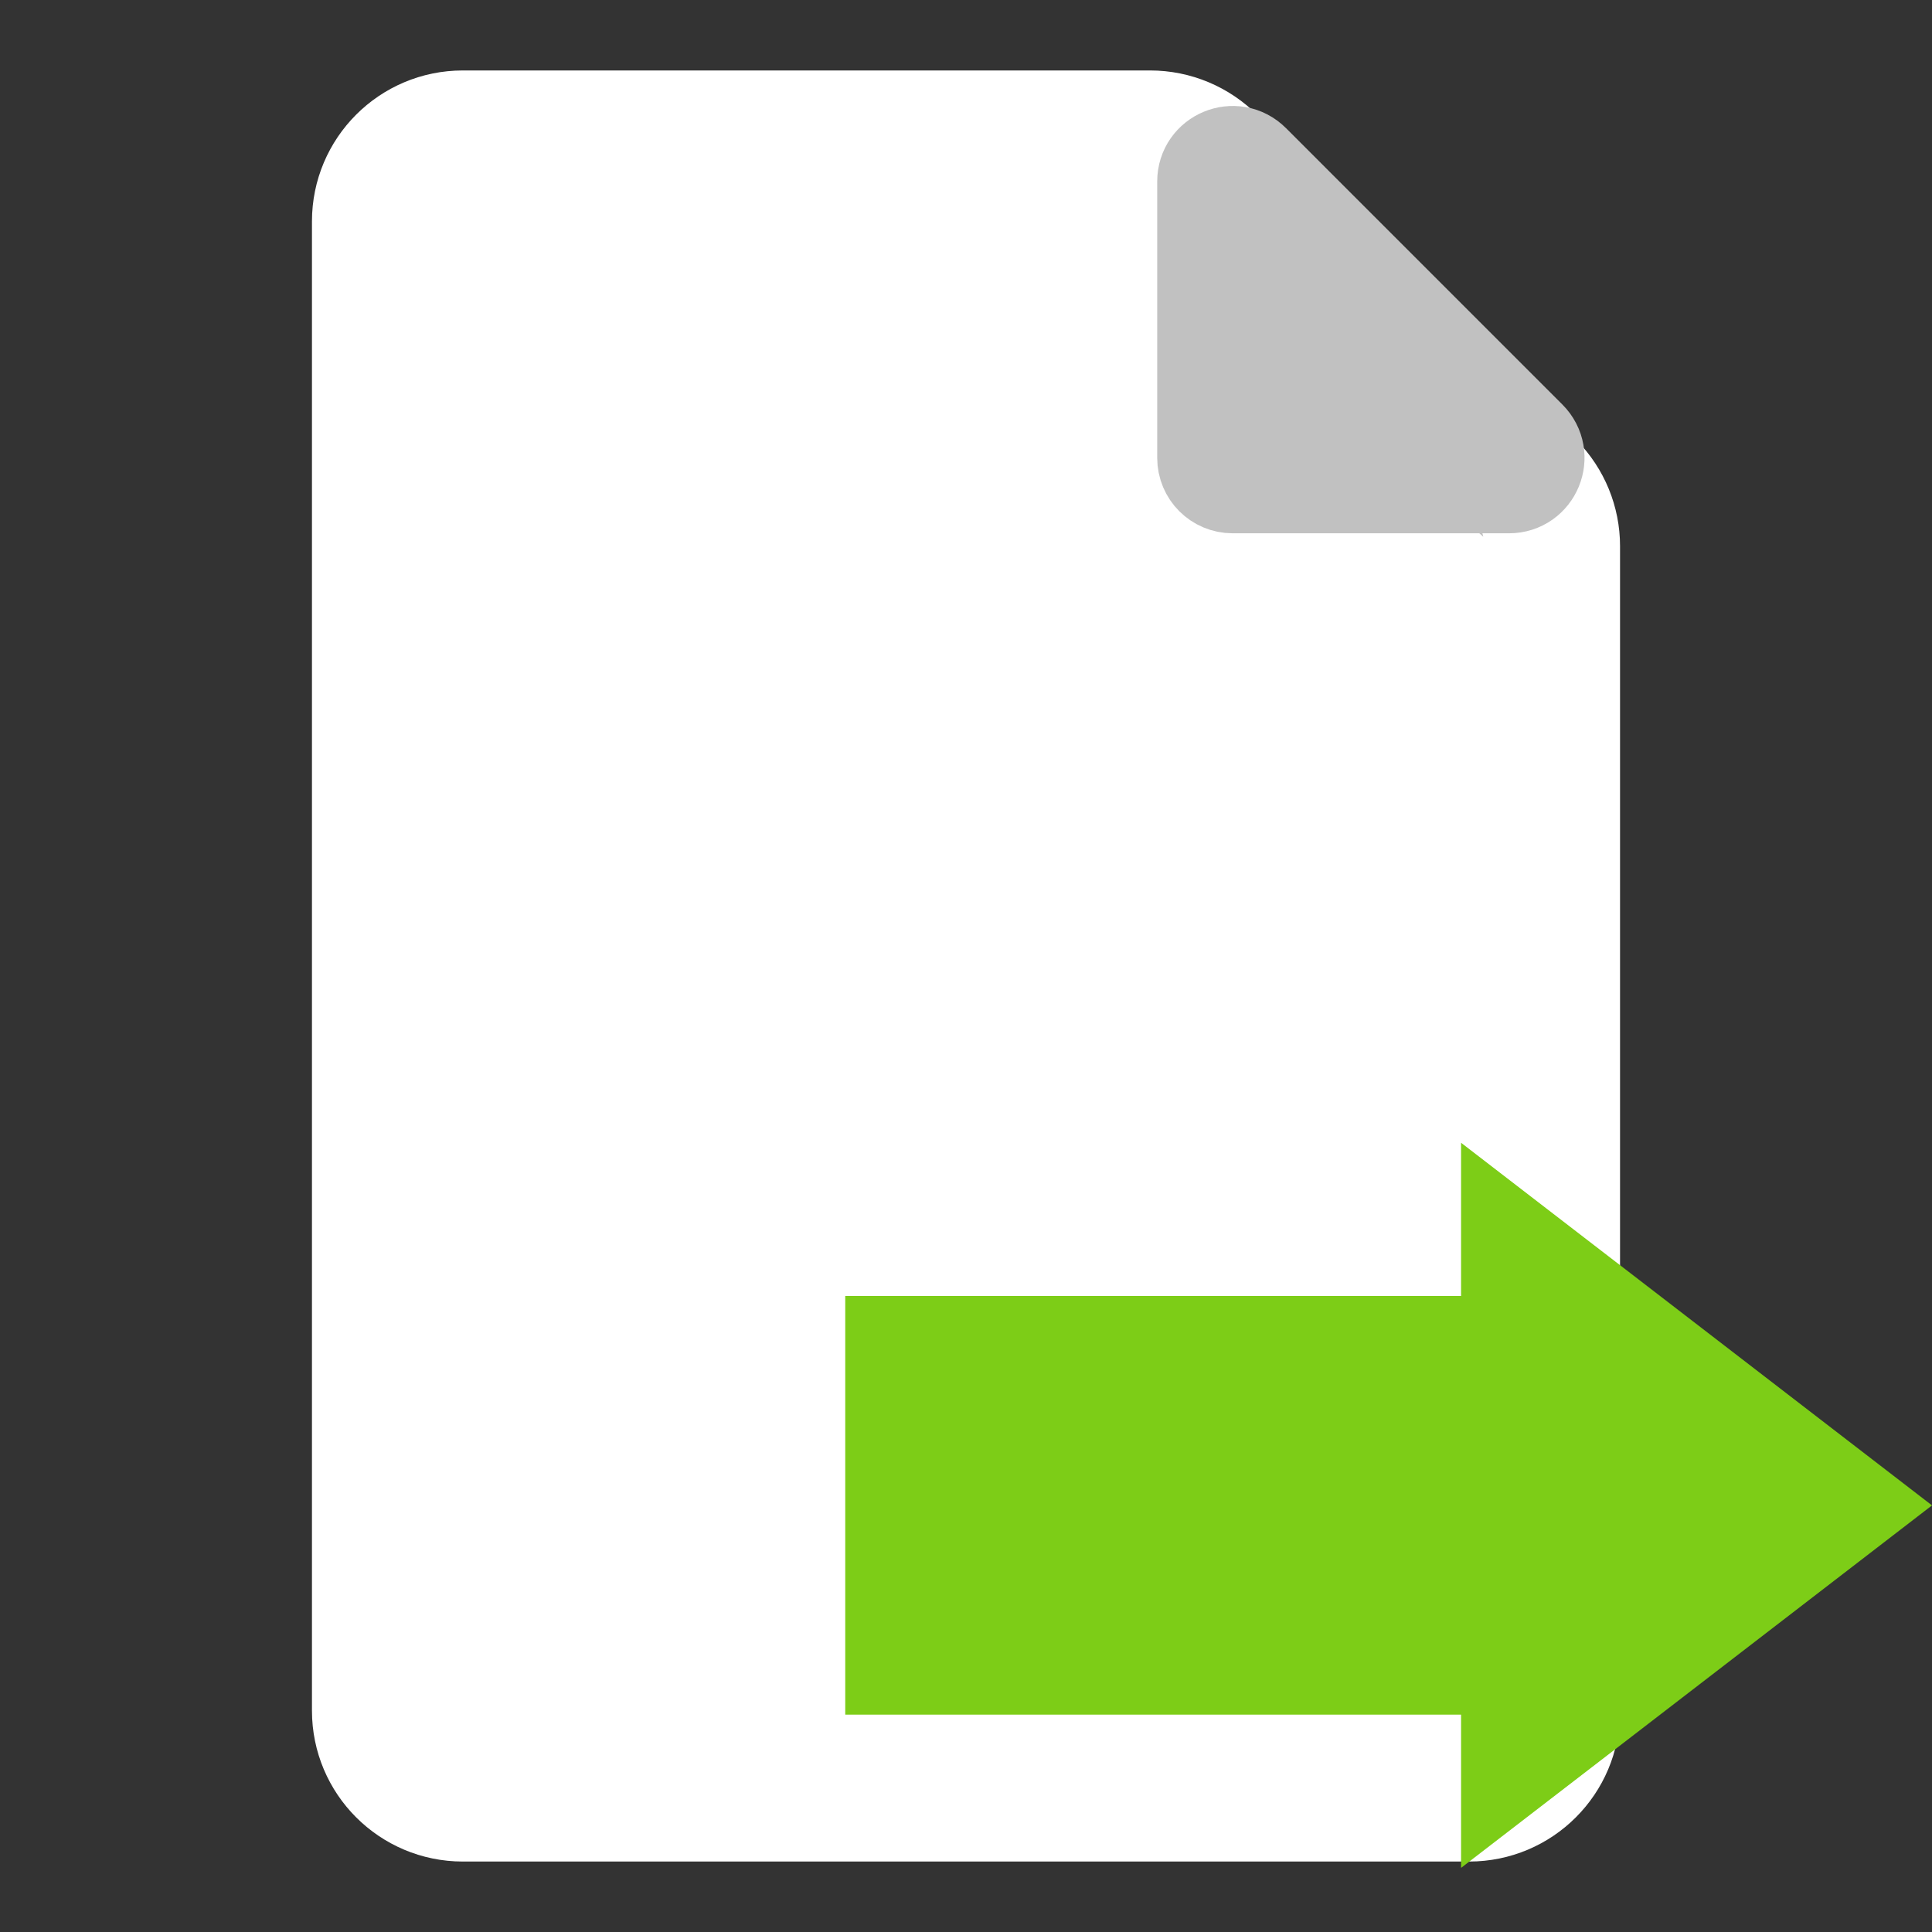 <svg width="16" height="16" viewBox="0 0 16 16" fill="none" xmlns="http://www.w3.org/2000/svg">
<rect x="0" y="0" width="16" height="16" fill="#333333" stroke="none"/>
<g clip-path="url(#clip0_260_261)">
<path d="M3.466 14.626C3.44 14.416 3.488 14.213 3.488 14.005C3.488 13.927 3.492 13.916 3.531 13.854C3.592 13.757 3.587 13.636 3.618 13.53C3.636 13.47 3.628 13.406 3.629 13.344C3.63 13.272 3.647 13.196 3.659 13.125C3.676 13.026 3.679 12.87 3.653 12.774C3.646 12.748 3.621 12.662 3.602 12.646C3.57 12.618 3.573 12.786 3.572 12.796C3.565 12.924 3.54 13.05 3.534 13.178C3.529 13.264 3.531 13.35 3.531 13.436C3.531 13.443 3.539 13.506 3.532 13.511C3.503 13.532 3.471 13.404 3.468 13.394C3.447 13.292 3.455 13.185 3.455 13.082V12.686C3.455 12.624 3.443 12.534 3.484 12.482C3.51 12.449 3.544 12.423 3.57 12.39C3.594 12.36 3.609 12.323 3.637 12.296C3.708 12.228 3.911 12.286 3.996 12.296C4.094 12.306 4.183 12.326 4.284 12.326C4.366 12.326 4.476 12.293 4.424 12.404C4.399 12.458 4.375 12.513 4.35 12.567M4.35 12.567C4.328 12.614 4.307 12.659 4.283 12.705C4.269 12.732 4.257 12.759 4.247 12.787M4.35 12.567C4.379 12.566 4.41 12.569 4.428 12.569C4.494 12.569 4.56 12.567 4.625 12.576C4.701 12.586 4.776 12.598 4.852 12.613C4.95 12.632 5.05 12.623 5.149 12.625C5.421 12.631 5.692 12.636 5.964 12.636H6.76C7.131 12.636 7.501 12.649 7.872 12.657C9.04 12.68 10.21 12.658 11.377 12.658C11.575 12.658 11.762 12.667 11.954 12.72C11.994 12.731 12.208 12.832 12.245 12.778C12.271 12.739 12.244 12.657 12.236 12.619C12.222 12.55 12.227 12.465 12.193 12.402C12.134 12.295 12.032 12.247 11.92 12.232C11.689 12.199 11.455 12.16 11.222 12.16H7.892C7.29 12.16 6.691 12.227 6.089 12.227C5.589 12.227 5.105 12.039 4.606 12.039C4.45 12.039 4.285 12.022 4.132 12.053C3.941 12.092 3.749 12.116 3.558 12.154C3.511 12.164 3.231 12.269 3.255 12.17C3.274 12.091 3.336 11.916 3.418 11.878C3.462 11.857 3.539 11.873 3.587 11.873H3.77C4.216 11.873 4.661 11.884 5.106 11.884C6.306 11.884 7.506 11.873 8.707 11.873H11.179C11.393 11.873 11.606 11.874 11.819 11.873C11.96 11.872 12.099 11.854 12.239 11.851C12.297 11.849 12.532 11.796 12.508 11.905C12.489 11.99 12.48 12.071 12.48 12.158C12.48 12.3 12.448 12.44 12.448 12.583C12.446 12.956 12.428 13.328 12.532 13.689C12.594 13.902 12.657 14.114 12.706 14.33C12.71 14.35 12.74 14.46 12.699 14.458C12.651 14.455 12.603 14.447 12.556 14.441C12.36 14.417 12.172 14.371 11.973 14.405C11.854 14.426 11.729 14.416 11.609 14.416C11.38 14.416 11.154 14.449 10.925 14.449C10.604 14.449 10.279 14.433 9.959 14.472C9.742 14.498 9.521 14.502 9.303 14.513C9.162 14.521 9.014 14.523 8.873 14.505C8.661 14.476 8.447 14.483 8.234 14.483C8.073 14.483 7.915 14.48 7.755 14.5C7.664 14.511 7.575 14.517 7.486 14.535C7.405 14.552 7.326 14.582 7.244 14.591C6.955 14.62 6.666 14.62 6.375 14.615C6.257 14.613 6.141 14.573 6.021 14.571C5.869 14.568 5.717 14.551 5.565 14.549C5.357 14.547 5.152 14.505 4.944 14.505C4.719 14.505 4.496 14.483 4.271 14.483C4.189 14.483 4.114 14.495 4.033 14.502C4.01 14.504 3.824 14.521 3.868 14.472C3.93 14.402 3.879 14.343 3.879 14.255C3.879 14.151 3.889 14.049 3.903 13.946C3.942 13.655 3.972 13.365 3.995 13.073C4.005 12.932 4.012 12.782 4.039 12.642C4.049 12.592 4.072 12.737 4.08 12.79L4.08 12.792C4.095 12.884 4.078 13.025 4.135 13.105C4.153 13.13 4.174 13.035 4.177 13.027C4.204 12.945 4.219 12.865 4.247 12.787M4.35 12.567C4.319 12.568 4.289 12.574 4.277 12.595C4.248 12.641 4.246 12.719 4.247 12.787M4.247 12.787C4.248 12.818 4.249 12.847 4.249 12.87C4.248 12.916 4.229 13.023 4.277 13.054C4.334 13.092 4.455 13.067 4.518 13.067H4.84C5.028 13.067 5.215 13.056 5.402 13.056H8.858C9.219 13.056 9.579 13.045 9.939 13.045C10.242 13.045 10.544 13.067 10.847 13.067C11.171 13.067 11.531 13.023 11.845 13.116C11.875 13.125 11.917 13.118 11.942 13.14C11.973 13.168 12.003 13.21 12.028 13.243C12.089 13.325 12.127 13.457 12.142 13.558C12.156 13.646 12.159 13.737 12.171 13.826C12.179 13.879 12.185 13.935 12.209 13.984C12.216 13.999 12.246 14.024 12.223 14.035C12.014 14.135 11.778 14.127 11.553 14.134C11.231 14.144 10.914 14.189 10.592 14.212C10.461 14.221 10.332 14.2 10.201 14.196C9.936 14.189 9.671 14.195 9.405 14.195C8.97 14.195 8.535 14.207 8.1 14.167C7.636 14.124 7.173 14.129 6.707 14.129C6.272 14.129 5.843 14.157 5.412 14.21C5.204 14.235 4.985 14.217 4.776 14.217C4.577 14.217 4.395 14.199 4.199 14.157C4.11 14.138 4.045 14.002 4.042 13.917L4.042 13.916C4.04 13.845 4.037 13.754 4.092 13.701C4.157 13.641 4.287 13.664 4.366 13.664C4.589 13.664 4.796 13.714 5.015 13.749C5.287 13.792 5.568 13.775 5.842 13.775C6.161 13.775 6.478 13.778 6.796 13.748C7.004 13.728 7.21 13.709 7.419 13.709C7.57 13.709 7.721 13.706 7.872 13.722C8.121 13.749 8.367 13.799 8.615 13.828C9.043 13.879 9.488 13.863 9.918 13.863H10.594C10.726 13.863 10.857 13.861 10.989 13.87C11.126 13.878 11.257 13.915 11.392 13.933C11.489 13.947 11.588 13.952 11.686 13.952C11.725 13.952 11.781 13.961 11.815 13.937C11.867 13.901 11.862 13.784 11.857 13.731C11.846 13.623 11.8 13.498 11.713 13.43C11.631 13.366 11.498 13.388 11.403 13.388C11.178 13.388 10.953 13.381 10.729 13.406C10.485 13.432 10.244 13.487 9.999 13.501C9.371 13.535 8.731 13.488 8.105 13.433C7.715 13.398 7.335 13.322 6.948 13.267C6.737 13.236 6.524 13.244 6.312 13.244H5.453C5.286 13.244 5.122 13.241 4.958 13.277C4.877 13.295 4.797 13.309 4.715 13.322M3.412 11.63C3.298 11.477 3.235 11.252 3.292 11.061C3.349 10.874 3.347 10.687 3.371 10.494C3.396 10.286 3.423 10.066 3.423 9.855C3.423 9.758 3.441 9.637 3.416 9.543C3.399 9.481 3.38 9.426 3.374 9.36C3.367 9.294 3.369 9.223 3.351 9.159C3.331 9.085 3.336 9.011 3.336 8.934C3.336 8.799 3.408 8.701 3.526 8.634C3.585 8.6 3.629 8.588 3.695 8.589C3.707 8.589 3.718 8.589 3.73 8.589M3.73 8.589C3.735 8.59 3.741 8.59 3.746 8.59M3.73 8.589C3.732 8.584 3.735 8.579 3.738 8.574C3.742 8.566 3.744 8.576 3.746 8.59M3.73 8.589C3.716 8.622 3.711 8.659 3.703 8.694C3.683 8.772 3.645 8.936 3.631 9.013C3.593 9.222 3.597 9.431 3.596 9.643C3.596 9.896 3.598 10.149 3.594 10.402C3.591 10.579 3.595 10.761 3.569 10.937C3.564 10.964 3.564 10.854 3.564 10.846V10.568M3.746 8.59C3.92 8.597 4.087 8.63 4.26 8.659C4.569 8.71 4.877 8.766 5.188 8.799C5.514 8.833 5.844 8.821 6.172 8.821C6.239 8.821 6.307 8.821 6.375 8.82M3.746 8.59C3.747 8.601 3.748 8.614 3.748 8.622C3.761 9.093 3.748 9.567 3.748 10.038C3.748 10.469 3.749 10.9 3.794 11.329C3.807 11.456 3.817 11.624 3.863 11.749C3.877 11.788 3.939 11.615 3.944 11.594C3.961 11.52 3.991 11.449 4.008 11.376C4.024 11.312 4.022 11.245 4.033 11.18C4.049 11.092 4.077 11.008 4.095 10.921C4.127 10.764 4.128 10.612 4.129 10.452C4.133 9.999 4.142 9.546 4.161 9.093C4.162 9.063 4.144 8.987 4.17 9.002C4.18 9.008 4.182 9.023 4.184 9.035C4.195 9.089 4.204 9.144 4.211 9.199C4.276 9.676 4.313 10.158 4.353 10.638C4.376 10.92 4.392 11.202 4.418 11.483C4.437 11.689 4.437 11.392 4.437 11.377C4.445 11.066 4.448 10.756 4.454 10.446C4.459 10.225 4.446 10.002 4.471 9.782C4.489 9.626 4.489 10.095 4.495 10.252L4.495 10.253C4.505 10.479 4.532 11.118 4.544 11.351C4.55 11.467 4.559 12.037 4.599 11.447C4.649 10.712 4.647 9.974 4.694 9.239C4.697 9.203 4.704 9.095 4.713 9.131C4.735 9.223 4.732 9.321 4.737 9.416C4.741 9.489 4.744 9.562 4.747 9.635M6.375 8.82C6.392 8.82 6.41 8.82 6.428 8.82M6.375 8.82C6.383 8.801 6.393 8.792 6.409 8.804C6.415 8.809 6.422 8.814 6.428 8.82M6.375 8.82C6.361 8.856 6.357 8.925 6.355 8.961C6.341 9.156 6.352 9.351 6.356 9.546C6.356 9.563 6.356 9.58 6.356 9.597M6.428 8.82C6.538 8.82 6.649 8.82 6.76 8.821C6.886 8.822 7.01 8.843 7.137 8.843C8.394 8.843 9.652 8.859 10.909 8.842C11.11 8.84 11.31 8.81 11.511 8.81C11.584 8.81 11.658 8.812 11.732 8.812M6.428 8.82C6.495 8.888 6.507 9.005 6.537 9.099C6.709 9.631 6.836 10.176 6.954 10.723M11.732 8.812C11.737 8.812 11.742 8.812 11.747 8.812M11.732 8.812C11.736 8.761 11.739 8.71 11.742 8.659C11.746 8.553 11.747 8.655 11.747 8.812M11.732 8.812C11.701 9.172 11.63 9.529 11.614 9.89M11.747 8.812C11.812 8.813 11.876 8.812 11.94 8.809C12.127 8.798 12.31 8.727 12.496 8.721C12.537 8.72 12.654 8.688 12.685 8.73C12.722 8.78 12.671 8.944 12.664 8.998C12.657 9.047 12.652 9.096 12.643 9.145C12.618 9.288 12.619 9.435 12.595 9.579C12.562 9.774 12.535 9.98 12.52 10.178C12.505 10.375 12.513 10.575 12.513 10.773C12.513 10.963 12.511 11.152 12.524 11.342C12.534 11.495 12.532 11.657 12.567 11.807C12.569 11.813 12.593 11.87 12.577 11.871C12.547 11.874 12.495 11.87 12.469 11.853C12.42 11.821 12.392 11.627 12.382 11.587C12.331 11.391 12.297 11.193 12.267 10.993C12.228 10.724 12.198 10.455 12.166 10.186M11.747 8.812C11.747 8.975 11.747 9.196 11.751 9.305L11.752 9.313C11.755 9.403 11.759 9.493 11.763 9.584M12.166 10.186C12.145 10.003 12.122 9.82 12.095 9.638C12.074 9.494 12.047 9.343 11.972 9.215C11.963 9.199 11.953 9.196 11.937 9.188C11.907 9.174 12.003 9.185 12.036 9.186C12.207 9.189 12.261 9.398 12.25 9.538C12.232 9.754 12.2 9.97 12.166 10.186ZM12.166 10.186C12.146 10.31 12.126 10.434 12.106 10.557C12.082 10.709 12.048 10.86 12.017 11.01C12.001 11.089 12 11.112 11.97 11.015C11.895 10.779 11.848 10.531 11.817 10.28M11.817 10.28C11.789 10.049 11.774 9.814 11.763 9.584M11.817 10.28C11.819 10.52 11.818 10.759 11.818 10.999C11.818 11.33 11.819 11.661 11.817 11.993C11.816 12.091 11.818 12.383 11.797 12.287C11.769 12.161 11.787 12.018 11.78 11.891C11.766 11.618 11.729 11.346 11.692 11.075C11.67 10.915 11.635 10.758 11.597 10.602M11.817 10.28C11.817 10.205 11.816 10.129 11.815 10.053C11.815 10 11.811 9.743 11.802 9.667C11.799 9.642 11.781 9.591 11.763 9.584M11.763 9.584C11.759 9.582 11.754 9.583 11.75 9.588C11.711 9.634 11.648 9.798 11.614 9.89M11.614 9.89L11.614 9.894C11.604 10.131 11.608 10.366 11.597 10.602M11.614 9.89C11.602 9.923 11.594 9.947 11.592 9.954C11.564 10.036 11.534 10.129 11.505 10.225M11.597 10.602C11.592 10.719 11.583 10.836 11.568 10.954C11.556 11.043 11.542 11.131 11.522 11.218C11.517 11.24 11.483 11.443 11.481 11.293C11.477 10.974 11.483 10.656 11.471 10.339M11.597 10.602C11.567 10.476 11.534 10.351 11.505 10.225M11.471 10.339C11.468 10.24 11.462 10.141 11.454 10.042C11.453 10.017 11.45 9.992 11.448 9.967M11.471 10.339C11.482 10.301 11.493 10.263 11.505 10.225M11.471 10.339C11.433 10.469 11.398 10.6 11.37 10.713C11.297 11.01 11.262 11.307 11.231 11.61C11.223 11.693 11.209 11.866 11.201 11.983M11.448 9.967C11.435 9.797 11.42 9.627 11.4 9.458C11.388 9.356 11.346 9.055 11.339 9.157C11.334 9.234 11.358 9.421 11.363 9.461C11.389 9.657 11.413 9.797 11.448 9.967ZM11.448 9.967C11.459 10.019 11.471 10.074 11.484 10.134C11.491 10.164 11.498 10.195 11.505 10.225M11.201 11.983C11.194 12.082 11.192 12.141 11.199 12.071C11.202 12.044 11.202 12.013 11.201 11.983ZM11.201 11.983C11.2 11.956 11.199 11.931 11.198 11.911C11.187 11.643 11.171 11.385 11.154 11.116L11.153 11.109C11.121 10.602 11.086 10.099 11.013 9.597C10.987 9.413 10.973 9.197 10.921 9.016C10.908 8.969 10.909 9.114 10.908 9.164C10.903 9.435 10.903 9.706 10.901 9.977C10.893 10.729 10.898 11.481 10.884 12.233C10.883 12.249 10.886 12.267 10.881 12.283C10.862 12.335 10.851 12.176 10.838 12.122C10.701 11.515 10.579 10.905 10.482 10.291M10.482 10.291C10.465 10.188 10.45 10.086 10.435 9.983C10.433 9.97 10.431 9.956 10.429 9.943M10.482 10.291C10.482 10.363 10.482 10.433 10.482 10.499L10.482 10.511C10.482 10.973 10.494 11.436 10.479 11.898C10.463 12.437 10.422 11.296 10.394 10.439M10.482 10.291C10.481 10.058 10.48 9.802 10.477 9.589C10.475 9.465 10.478 9.341 10.465 9.218C10.446 9.047 10.45 9.562 10.441 9.734C10.437 9.803 10.433 9.873 10.429 9.943M10.429 9.943C10.409 9.808 10.385 9.666 10.366 9.523M10.429 9.943C10.419 10.108 10.407 10.273 10.394 10.439M10.366 9.523C10.339 9.321 10.32 9.115 10.331 8.922C10.344 8.695 10.356 9.155 10.366 9.523ZM10.366 9.523C10.369 9.641 10.372 9.75 10.374 9.823C10.38 9.976 10.386 10.196 10.394 10.439M10.394 10.439C10.363 10.86 10.325 11.282 10.295 11.703C10.284 11.85 10.286 11.902 10.286 11.732C10.286 11.393 10.287 11.192 10.285 10.827C10.284 10.397 10.282 10.05 10.275 9.624C10.273 9.503 10.271 9.383 10.267 9.262C10.266 9.226 10.292 9.171 10.261 9.153C10.231 9.137 10.257 9.222 10.256 9.256C10.243 9.788 10.257 9.474 10.235 10.126C10.222 10.495 10.205 10.858 10.188 11.227L10.186 11.259C10.181 11.364 10.177 11.47 10.171 11.576C10.169 11.612 10.181 11.718 10.165 11.685C10.144 11.643 10.159 11.592 10.157 11.546C10.151 11.426 10.145 11.305 10.139 11.185C10.119 10.798 10.098 10.399 10.072 10.013C10.061 9.86 10.049 9.707 10.035 9.555C10.028 9.472 10.028 9.386 10.008 9.305C9.978 9.186 9.962 9.547 9.951 9.67C9.873 10.533 9.821 11.403 9.693 12.26C9.649 12.555 9.65 12.244 9.648 12.152C9.646 12.041 9.646 10.866 9.646 10.808M9.646 10.808L9.646 10.806M9.646 10.808L9.646 11.622C9.646 11.798 9.643 11.27 9.636 11.094C9.618 10.617 9.6 10.309 9.558 9.831C9.543 9.665 9.528 9.499 9.506 9.333C9.499 9.283 9.502 9.145 9.471 9.185C9.427 9.241 9.457 9.327 9.455 9.398C9.45 9.579 9.452 9.759 9.451 9.94C9.45 10.182 9.45 10.538 9.45 10.846M9.646 10.806C9.645 10.304 9.646 8.798 9.646 9.3V10.806ZM9.45 10.846C9.451 10.963 9.451 11.073 9.452 11.167C9.453 11.285 9.46 11.637 9.466 11.52C9.478 11.307 9.48 10.748 9.48 10.575L9.48 10.553C9.482 10.209 9.48 9.174 9.469 9.519C9.455 9.961 9.451 10.403 9.45 10.846ZM9.45 10.846C9.45 11.167 9.451 11.488 9.45 11.809M9.45 11.809C9.45 11.832 9.45 11.856 9.45 11.879C9.45 12.218 9.451 11.896 9.45 11.809ZM9.45 11.809C9.45 11.805 9.45 11.802 9.45 11.799C9.444 11.353 9.436 10.971 9.404 10.521C9.39 10.317 9.372 10.112 9.346 9.909C9.333 9.799 9.333 9.682 9.287 9.581C9.271 9.545 9.253 9.654 9.25 9.694C9.236 9.848 9.238 10.004 9.235 10.159C9.232 10.379 9.233 10.599 9.231 10.819C9.229 11.015 9.231 11.211 9.223 11.407C9.22 11.497 9.239 11.595 9.198 11.675C9.178 11.713 9.156 11.598 9.146 11.556C9.109 11.395 9.087 11.23 9.058 11.067C9.045 10.996 9.031 10.913 9.016 10.823M9.016 10.823C8.977 10.596 8.93 10.326 8.882 10.101M9.016 10.823C8.996 10.789 8.995 10.74 8.983 10.701C8.947 10.578 8.915 10.454 8.886 10.33C8.885 10.327 8.885 10.324 8.884 10.321M9.016 10.823C9.022 10.834 9.029 10.843 9.039 10.85C9.067 10.87 9.047 10.78 9.045 10.745C9.037 10.632 9.022 10.52 9.01 10.408C9.002 10.339 8.951 9.856 8.92 9.738C8.893 9.634 8.883 9.949 8.882 10.056C8.882 10.071 8.882 10.086 8.882 10.101M8.882 10.101C8.865 10.02 8.848 9.945 8.831 9.879C8.803 9.771 8.775 9.666 8.749 9.635M8.882 10.101C8.882 10.173 8.883 10.247 8.884 10.321M8.749 9.635C8.748 9.633 8.746 9.631 8.744 9.629M8.749 9.635C8.747 9.619 8.744 9.603 8.741 9.585M8.749 9.635C8.793 9.906 8.807 9.991 8.884 10.321M8.744 9.629C8.722 9.61 8.701 9.653 8.684 9.81C8.681 9.84 8.678 9.872 8.675 9.908M8.744 9.629C8.749 9.701 8.754 9.791 8.761 9.905C8.774 10.142 8.784 10.372 8.79 10.603M8.744 9.629C8.743 9.614 8.742 9.599 8.741 9.585M8.675 9.908C8.652 10.238 8.661 10.78 8.667 11.032C8.672 11.23 8.677 11.429 8.692 11.627C8.699 11.712 8.686 11.81 8.733 11.88C8.759 11.918 8.77 11.793 8.774 11.748C8.791 11.579 8.793 11.409 8.796 11.24C8.798 11.023 8.796 10.812 8.79 10.603M8.675 9.908C8.684 9.95 8.691 9.988 8.697 10.017L8.697 10.019C8.73 10.189 8.761 10.395 8.79 10.603M8.675 9.908C8.637 9.719 8.573 9.453 8.525 9.573C8.477 9.69 8.468 10.353 8.467 10.396C8.463 10.544 8.464 10.693 8.463 10.841C8.463 10.914 8.48 10.989 8.462 11.059C8.45 11.103 8.448 10.97 8.441 10.925C8.421 10.783 8.403 10.64 8.38 10.498C8.339 10.249 8.277 9.91 8.214 9.615M8.79 10.603C8.823 10.837 8.853 11.075 8.878 11.27C8.973 12.011 8.911 11.273 8.907 11.141C8.897 10.876 8.888 10.594 8.884 10.321M8.741 9.585C8.718 9.233 8.72 9.451 8.736 9.554C8.738 9.565 8.74 9.575 8.741 9.585ZM8.214 9.615C8.192 9.514 8.17 9.418 8.148 9.333C8.127 9.25 8.12 9.155 8.074 9.084M8.214 9.615C8.264 9.963 8.319 10.392 8.354 10.671C8.38 10.875 8.408 11.078 8.428 11.282C8.438 11.379 8.459 11.478 8.444 11.575C8.419 11.747 8.318 11.25 8.281 11.08C8.177 10.593 8.117 10.207 8.065 9.709C8.062 9.672 8.058 9.636 8.054 9.599M8.214 9.615C8.2 9.523 8.187 9.437 8.175 9.361C8.156 9.249 8.149 9.133 8.111 9.026C8.103 9.005 8.077 9.06 8.074 9.082L8.074 9.084M8.074 9.084C8.07 9.077 8.066 9.071 8.061 9.065C8.035 9.033 8.028 9.143 8.029 9.185C8.03 9.323 8.041 9.461 8.054 9.599M8.074 9.084C8.063 9.18 8.057 9.391 8.054 9.599M8.054 9.599C8.051 9.835 8.051 10.068 8.051 10.124C8.05 10.355 8.05 10.585 8.049 10.816C8.049 10.992 8.049 11.167 8.048 11.343C8.047 11.43 8.056 11.518 8.044 11.605C8.025 11.754 7.999 11.308 7.979 11.159C7.943 10.886 7.872 10.361 7.82 10.088C7.802 9.995 7.796 9.896 7.752 9.814C7.739 9.791 7.711 9.852 7.708 9.878C7.688 10.023 7.686 10.431 7.687 10.678M7.687 10.678C7.687 10.754 7.688 10.814 7.688 10.847C7.689 10.893 7.701 11.476 7.725 11.619C7.752 11.784 7.727 11.283 7.717 11.116C7.71 10.986 7.699 10.835 7.687 10.678ZM7.687 10.678C7.666 10.411 7.64 10.128 7.614 9.907C7.597 9.772 7.543 9.375 7.519 9.509C7.502 9.607 7.513 9.891 7.525 10.095M7.525 10.095C7.531 10.203 7.537 10.289 7.539 10.312C7.562 10.606 7.61 11.043 7.659 11.343C7.697 11.576 7.713 11.543 7.694 11.324C7.665 10.986 7.599 10.497 7.54 10.176C7.535 10.149 7.53 10.122 7.525 10.095ZM7.525 10.095C7.496 9.945 7.464 9.796 7.423 9.649C7.399 9.565 7.406 9.434 7.324 9.407C7.262 9.386 7.283 9.535 7.28 9.602C7.274 9.789 7.284 9.977 7.296 10.164C7.307 10.342 7.322 10.52 7.34 10.698M7.34 10.698C7.348 10.783 7.356 10.868 7.366 10.953L7.366 10.954C7.376 11.05 7.46 11.838 7.534 12.055C7.601 12.253 7.521 11.635 7.486 11.428C7.442 11.174 7.394 10.934 7.34 10.698ZM7.34 10.698C7.279 10.438 7.211 10.181 7.129 9.91C7.115 9.864 7.094 9.796 7.07 9.723M7.07 9.723C7.038 9.626 7.001 9.52 6.966 9.446M7.07 9.723C7.136 10.434 7.192 11.152 7.189 11.866C7.188 12.08 7.179 12.328 7.109 11.956C7.048 11.631 6.99 11.084 6.954 10.723M7.07 9.723C7.063 9.646 7.056 9.57 7.049 9.493C7.03 9.29 6.968 8.687 6.952 8.89C6.945 8.986 6.954 9.218 6.966 9.446M6.966 9.446C6.924 9.356 6.887 9.314 6.871 9.392C6.831 9.579 6.939 10.572 6.94 10.579C6.944 10.622 6.949 10.671 6.954 10.723M6.966 9.446C6.981 9.702 6.999 9.953 7.003 10.004C7.042 10.512 7.083 10.876 7.138 11.373C7.152 11.498 7.203 11.872 7.175 11.749C7.099 11.408 7.028 11.065 6.954 10.723M6.356 9.597C6.364 9.979 6.377 10.338 6.393 10.706M6.356 9.597C6.43 9.921 6.501 10.282 6.507 10.312C6.597 10.762 6.721 11.394 6.779 11.864C6.795 11.988 6.852 12.456 6.713 12.015C6.605 11.673 6.478 11.103 6.393 10.706M6.356 9.597C6.309 9.388 6.26 9.193 6.228 9.113C6.204 9.055 6.194 9.081 6.191 9.147M6.393 10.706C6.401 10.885 6.41 11.066 6.419 11.253C6.421 11.287 6.423 11.32 6.425 11.354M6.393 10.706C6.377 10.63 6.362 10.56 6.349 10.499C6.346 10.485 6.343 10.47 6.34 10.456M6.425 11.354C6.429 11.437 6.434 11.519 6.438 11.602M6.425 11.354C6.431 11.437 6.436 11.519 6.438 11.602M6.425 11.354C6.409 11.151 6.384 10.948 6.366 10.745C6.358 10.649 6.349 10.552 6.34 10.456M6.438 11.602C6.445 11.726 6.452 11.849 6.459 11.972C6.463 12.064 6.49 12.158 6.471 12.248C6.457 12.318 6.453 12.107 6.445 12.036C6.421 11.812 6.399 11.586 6.375 11.362C6.313 10.789 6.258 10.302 6.182 9.733C6.17 9.643 6.142 9.459 6.121 9.328M6.438 11.602C6.44 11.664 6.44 11.726 6.439 11.789C6.433 12 6.379 11.37 6.357 11.159C6.321 10.817 6.276 10.363 6.242 9.971M6.121 9.328C6.102 9.208 6.09 9.132 6.104 9.215C6.11 9.249 6.116 9.283 6.121 9.315M6.121 9.328C6.121 9.324 6.121 9.32 6.121 9.315M6.121 9.328C6.116 9.457 6.117 9.586 6.116 9.715C6.114 9.938 6.118 10.822 6.118 11.059C6.118 11.173 6.12 11.514 6.108 11.401C5.992 10.314 6.184 11.858 6.005 10.347C5.977 10.114 5.876 9.335 5.822 9.067C5.743 8.68 5.739 9.07 5.735 9.214C5.709 10.013 5.725 10.815 5.725 11.614C5.725 11.749 5.729 12.152 5.711 12.018C5.657 11.636 5.629 11.251 5.589 10.867C5.536 10.349 5.485 9.83 5.43 9.311C5.417 9.192 5.417 9.071 5.388 8.955C5.379 8.915 5.373 9.036 5.372 9.076C5.363 9.343 5.368 10.146 5.369 10.335C5.37 10.422 5.37 10.524 5.371 10.633M6.121 9.315C6.163 9.559 6.199 9.755 6.242 9.971M6.121 9.315C6.122 9.285 6.124 9.255 6.126 9.225C6.129 9.171 6.123 9.022 6.155 9.065C6.173 9.09 6.184 9.118 6.191 9.147M6.242 9.971C6.27 10.117 6.302 10.272 6.34 10.456M6.242 9.971C6.232 9.86 6.223 9.753 6.216 9.655C6.207 9.538 6.186 9.272 6.191 9.147M6.34 10.456C6.325 10.287 6.308 10.118 6.29 9.95C6.267 9.747 6.243 9.543 6.213 9.341C6.203 9.279 6.205 9.209 6.191 9.147M5.371 10.633C5.374 10.951 5.378 11.334 5.39 11.607C5.392 11.669 5.384 11.851 5.405 11.793C5.433 11.718 5.411 11.633 5.409 11.553C5.406 11.364 5.4 11.174 5.391 10.985C5.386 10.894 5.38 10.771 5.371 10.633ZM5.371 10.633C5.347 10.24 5.311 9.721 5.281 9.461C5.244 9.142 5.205 8.94 5.17 9.412C5.166 9.462 5.163 9.521 5.16 9.586M5.16 9.586C5.136 10.059 5.124 10.886 5.124 11.223C5.124 11.447 5.127 11.672 5.136 11.896C5.14 11.993 5.136 12.093 5.165 12.185C5.214 12.336 5.222 11.871 5.228 11.712C5.243 11.294 5.243 10.518 5.238 10.123C5.234 9.861 5.243 9.08 5.189 9.337C5.172 9.419 5.165 9.502 5.16 9.586ZM5.16 9.586C5.155 9.662 5.153 9.739 5.147 9.815C5.129 10.054 5.117 10.294 5.1 10.534C5.081 10.803 5.057 11.199 5.018 11.487L5.017 11.492C5.008 11.559 4.985 11.731 4.962 11.673C4.94 11.616 4.94 11.552 4.933 11.491C4.917 11.347 4.905 11.201 4.894 11.056C4.861 10.628 4.826 10.055 4.802 9.631C4.791 9.444 4.782 9.257 4.771 9.071C4.766 8.985 4.771 8.897 4.755 8.812C4.746 8.765 4.75 8.909 4.749 8.957C4.748 9.114 4.748 9.271 4.748 9.428C4.748 9.497 4.747 9.566 4.747 9.635M4.747 9.635C4.747 10.245 4.747 10.856 4.754 11.467C4.756 11.588 4.763 11.952 4.769 11.831C4.78 11.582 4.776 10.958 4.774 10.806C4.77 10.41 4.764 10.026 4.747 9.635ZM10.254 9.274C10.019 9.274 9.783 9.282 9.548 9.261C9.27 9.237 8.993 9.22 8.714 9.206C8.564 9.199 8.417 9.167 8.268 9.153C8.159 9.142 8.045 9.156 7.938 9.137C7.751 9.103 7.572 9.059 7.381 9.042C7.254 9.031 7.136 9.009 7.007 9.009M3.357 8.578C3.376 8.407 3.39 8.24 3.403 8.069C3.414 7.93 3.446 7.795 3.458 7.656C3.468 7.535 3.51 7.421 3.518 7.3C3.526 7.182 3.52 7.063 3.52 6.945C3.52 6.829 3.532 6.724 3.552 6.609C3.56 6.563 3.566 6.517 3.572 6.47M3.572 6.47C3.589 6.332 3.598 6.191 3.612 6.054C3.635 5.834 3.644 5.609 3.65 5.387C3.651 5.367 3.65 5.262 3.65 5.164M3.572 6.47C3.537 6.572 3.471 6.686 3.376 6.589C3.308 6.52 3.332 6.353 3.341 6.265C3.357 6.097 3.377 5.929 3.388 5.76C3.395 5.646 3.387 5.533 3.401 5.418C3.409 5.352 3.412 5.286 3.417 5.22C3.419 5.202 3.416 5.161 3.429 5.145C3.472 5.092 3.598 5.143 3.642 5.161C3.645 5.162 3.647 5.163 3.65 5.164M3.572 6.47C3.586 6.429 3.596 6.389 3.6 6.367C3.641 6.164 3.656 5.956 3.693 5.752C3.74 5.494 3.694 5.758 3.729 5.573C3.732 5.553 3.73 5.496 3.74 5.513C3.794 5.607 3.81 5.799 3.827 5.891C3.879 6.169 3.925 6.449 3.965 6.729M3.65 5.164C3.65 5.066 3.652 4.974 3.658 4.975C3.925 4.993 4.194 5.096 4.453 5.156C4.498 5.166 4.542 5.176 4.587 5.186M3.65 5.164C3.719 5.187 3.826 5.182 3.898 5.183C4.126 5.185 4.358 5.173 4.587 5.186M4.587 5.186C4.781 5.229 4.975 5.267 5.171 5.298C5.208 5.304 5.245 5.31 5.283 5.316M4.587 5.186C4.688 5.192 4.788 5.203 4.886 5.222C5.104 5.263 5.324 5.286 5.543 5.327C5.605 5.338 5.669 5.352 5.733 5.363M5.283 5.316C5.286 5.317 5.289 5.317 5.291 5.318M5.283 5.316C5.278 5.322 5.277 5.343 5.277 5.344C5.168 5.744 5.107 6.148 5.05 6.56C4.981 7.069 4.885 7.576 4.827 8.086C4.789 8.422 4.774 8.759 4.769 9.096C4.768 9.159 4.783 9.337 4.752 9.283C4.74 9.26 4.747 9.209 4.748 9.186C4.754 8.913 4.784 8.641 4.789 8.368C4.796 7.98 4.791 7.593 4.791 7.206C4.791 6.592 4.776 5.985 4.69 5.376C4.688 5.362 4.678 5.286 4.667 5.258C4.666 5.255 4.664 5.251 4.661 5.252C4.653 5.254 4.653 5.266 4.65 5.274C4.635 5.31 4.619 5.346 4.609 5.383C4.578 5.495 4.562 5.612 4.544 5.726C4.491 6.043 4.42 6.356 4.361 6.672C4.332 6.833 4.305 6.995 4.282 7.157M5.283 5.316C5.284 5.315 5.286 5.314 5.288 5.316C5.289 5.316 5.29 5.317 5.291 5.318M5.291 5.318C5.41 5.338 5.529 5.357 5.649 5.36C5.677 5.361 5.705 5.362 5.733 5.363M5.291 5.318C5.308 5.33 5.315 5.356 5.321 5.373C5.363 5.501 5.383 5.641 5.396 5.775C5.427 6.096 5.41 6.424 5.41 6.746C5.41 6.876 5.41 7.005 5.411 7.135M5.733 5.363C5.791 5.365 5.849 5.368 5.907 5.37M5.733 5.363C5.791 5.372 5.848 5.379 5.905 5.38M5.907 5.37C5.924 5.37 5.94 5.371 5.957 5.371C5.995 5.372 5.95 5.379 5.941 5.379C5.929 5.38 5.917 5.38 5.905 5.38M5.907 5.37C5.906 5.373 5.906 5.376 5.905 5.38M5.907 5.37C5.938 5.232 5.98 5.093 6.048 4.98C6.053 4.972 6.068 4.956 6.073 4.964C6.086 4.987 6.101 5.094 6.102 5.096C6.163 5.549 6.167 6.012 6.18 6.469C6.192 6.89 6.192 7.31 6.192 7.731V7.751C6.192 7.833 6.192 7.916 6.192 7.999M5.905 5.38C5.887 5.461 5.873 5.542 5.86 5.617C5.84 5.733 5.825 5.851 5.814 5.969M3.965 6.729C3.98 6.83 3.994 6.931 4.007 7.032C4.015 7.094 4.023 7.155 4.031 7.217M3.965 6.729C3.915 6.998 3.869 7.268 3.841 7.539C3.81 7.852 3.812 8.168 3.813 8.483M3.965 6.729C3.984 6.628 4.004 6.527 4.024 6.427L4.027 6.41C4.086 6.11 4.167 5.816 4.224 5.516C4.235 5.462 4.243 5.406 4.247 5.351C4.25 5.325 4.25 5.317 4.255 5.37C4.289 5.7 4.29 6.034 4.291 6.365C4.292 6.63 4.289 6.893 4.282 7.157M4.031 7.217C4.059 7.426 4.085 7.636 4.096 7.845C4.105 8.024 4.095 7.488 4.098 7.309C4.102 6.968 4.128 6.63 4.149 6.291C4.15 6.274 4.147 6.225 4.144 6.241C4.138 6.272 4.136 6.322 4.135 6.348C4.125 6.534 4.104 6.714 4.078 6.899C4.063 7.005 4.047 7.111 4.031 7.217ZM4.031 7.217C3.971 7.611 3.903 8.004 3.829 8.396C3.824 8.425 3.818 8.454 3.813 8.483M3.813 8.483C3.789 8.619 3.77 8.754 3.759 8.892C3.754 8.966 3.749 9.04 3.748 9.115C3.748 9.151 3.74 9.204 3.755 9.239C3.768 9.267 3.789 9.249 3.796 9.227C3.811 9.176 3.811 9.108 3.812 9.059C3.814 8.946 3.814 8.693 3.814 8.597C3.814 8.559 3.813 8.521 3.813 8.483ZM4.282 7.157C4.269 7.634 4.243 8.11 4.201 8.589C4.193 8.681 4.187 8.773 4.183 8.865M4.282 7.157C4.226 7.555 4.193 7.955 4.185 8.358C4.182 8.527 4.182 8.696 4.183 8.865M4.183 8.865C4.174 9.044 4.172 9.224 4.172 9.405C4.172 9.489 4.182 9.364 4.182 9.338C4.184 9.18 4.183 9.022 4.183 8.865ZM5.411 7.135C5.412 7.475 5.412 7.814 5.405 8.154C5.401 8.361 5.387 8.566 5.369 8.772C5.363 8.844 5.364 8.919 5.351 8.99C5.338 9.065 5.334 8.951 5.334 8.946C5.333 8.813 5.333 8.68 5.334 8.547C5.336 8.258 5.351 7.97 5.371 7.682C5.384 7.5 5.395 7.318 5.411 7.135ZM5.411 7.135C5.434 6.869 5.467 6.603 5.531 6.345C5.573 6.173 5.627 6.004 5.679 5.835C5.696 5.777 5.712 5.715 5.741 5.661C5.746 5.651 5.766 5.605 5.774 5.637C5.802 5.74 5.811 5.855 5.814 5.969M5.814 5.969C5.817 6.065 5.815 6.16 5.818 6.249C5.837 6.883 5.834 7.522 5.801 8.155C5.798 8.217 5.794 8.279 5.79 8.342M5.814 5.969C5.778 6.368 5.79 6.773 5.79 7.171V8.319C5.79 8.326 5.79 8.334 5.79 8.342M5.79 8.342C5.775 8.591 5.758 8.841 5.769 9.091C5.78 9.341 5.79 8.618 5.79 8.342ZM6.192 7.999C6.193 8.261 6.19 8.523 6.164 8.784C6.15 8.925 6.131 9.066 6.127 9.208C6.124 9.32 6.127 9.142 6.127 9.135C6.127 8.831 6.133 8.53 6.165 8.226C6.174 8.15 6.183 8.074 6.192 7.999ZM6.192 7.999C6.245 7.588 6.32 7.18 6.378 6.77C6.411 6.534 6.439 6.298 6.478 6.063C6.498 5.942 6.517 5.821 6.561 5.706C6.57 5.681 6.585 5.631 6.609 5.614C6.64 5.592 6.638 5.686 6.643 5.724C6.67 5.954 6.671 6.189 6.681 6.421C6.696 6.76 6.704 7.098 6.709 7.437M6.709 7.437C6.71 7.551 6.711 7.665 6.712 7.779C6.715 8.179 6.701 8.567 6.665 8.964C6.663 8.983 6.663 9.105 6.652 8.995C6.628 8.762 6.611 8.527 6.616 8.293C6.621 8.005 6.661 7.72 6.709 7.437ZM6.709 7.437C6.729 7.319 6.75 7.201 6.771 7.084C6.852 6.633 6.941 6.184 7.048 5.739C7.072 5.639 7.089 5.495 7.137 5.398C7.139 5.394 7.147 5.387 7.15 5.397C7.186 5.508 7.18 5.678 7.185 5.785C7.223 6.665 7.202 7.548 7.202 8.429C7.202 8.604 7.199 8.78 7.203 8.955C7.204 9.002 7.207 9.045 7.221 9.089C7.234 9.127 7.223 9.008 7.224 8.968C7.235 8.544 7.284 8.12 7.349 7.7C7.425 7.216 7.545 6.743 7.662 6.268C7.716 6.046 7.762 5.819 7.833 5.602C7.861 5.515 7.861 5.615 7.866 5.655C7.905 5.988 7.918 6.323 7.925 6.658C7.926 6.694 7.926 6.73 7.927 6.766M7.927 6.766C7.93 6.933 7.931 7.1 7.931 7.267M7.927 6.766C7.922 6.922 7.921 7.079 7.92 7.235C7.92 7.253 7.92 7.271 7.92 7.289M7.927 6.766C7.935 6.511 7.955 6.256 8.011 6.006C8.041 5.866 8.08 5.724 8.129 5.59C8.132 5.581 8.143 5.557 8.144 5.566C8.152 5.633 8.147 5.701 8.147 5.769C8.145 6.163 8.133 6.557 8.103 6.95M7.931 7.267C7.931 7.549 7.929 7.831 7.928 8.114M7.931 7.267C7.927 7.274 7.923 7.282 7.92 7.289M7.931 7.267C7.975 7.177 8.018 7.087 8.061 6.997C8.071 6.975 8.095 6.914 8.101 6.937C8.102 6.941 8.103 6.945 8.103 6.95M7.928 8.114C7.928 8.159 7.928 8.204 7.928 8.248M7.928 8.114C7.929 8.13 7.929 8.146 7.93 8.162C7.93 8.185 7.931 8.208 7.932 8.231M7.928 8.114C7.922 7.839 7.918 7.564 7.92 7.289M7.928 8.248C7.928 8.42 7.928 8.591 7.93 8.762L7.93 8.765C7.931 8.818 7.931 8.861 7.935 8.912C7.937 8.939 7.939 8.954 7.94 8.915C7.945 8.687 7.938 8.459 7.932 8.231M7.928 8.248C7.929 8.243 7.93 8.237 7.932 8.231M7.928 8.248C7.822 8.788 7.696 9.323 7.562 9.855C7.546 9.921 7.516 9.729 7.503 9.663C7.443 9.38 7.394 9.086 7.408 8.795C7.432 8.294 7.655 7.812 7.878 7.373C7.892 7.345 7.906 7.317 7.92 7.289M7.932 8.231C7.936 8.209 7.94 8.186 7.945 8.163C8.013 7.806 8.06 7.447 8.092 7.086M8.103 6.95C8.102 6.957 8.102 6.964 8.101 6.972M8.103 6.95C8.103 6.957 8.102 6.964 8.101 6.972M8.101 6.972C8.098 7.01 8.095 7.048 8.092 7.086M8.101 6.972C8.1 6.979 8.099 6.985 8.099 6.991L8.098 6.997C8.096 7.032 8.094 7.06 8.092 7.086M8.092 7.086C8.087 7.15 8.084 7.202 8.079 7.301C8.059 7.726 8.051 8.152 8.049 8.578C8.048 8.93 8.034 9.283 8.037 9.636C8.037 9.679 8.065 9.852 8.105 9.707C8.183 9.427 8.184 9.111 8.201 8.823C8.236 8.242 8.263 7.66 8.274 7.078C8.28 6.746 8.275 6.414 8.278 6.082C8.279 5.976 8.283 5.883 8.316 5.782C8.322 5.764 8.326 5.753 8.329 5.735C8.331 5.727 8.324 5.712 8.332 5.711C8.35 5.709 8.346 5.747 8.351 5.765C8.373 5.847 8.398 5.956 8.411 6.036C8.469 6.384 8.479 6.738 8.494 7.09C8.511 7.472 8.52 7.854 8.528 8.237C8.529 8.325 8.512 8.485 8.555 8.572C8.559 8.581 8.565 8.589 8.576 8.583C8.617 8.559 8.602 8.446 8.602 8.444C8.637 7.803 8.627 7.162 8.669 6.521C8.689 6.227 8.737 5.936 8.744 5.641C8.746 5.554 8.75 5.576 8.762 5.662C8.812 6.022 8.863 6.382 8.905 6.743C8.961 7.231 9.005 7.722 9.021 8.213M9.021 8.213C9.025 8.335 9.027 8.457 9.027 8.578C9.027 8.995 9.023 8.737 9.021 8.213ZM9.021 8.213C9.017 7.444 9.015 6.102 9.027 5.49C9.034 5.093 9.132 6.277 9.153 6.673C9.19 7.37 9.158 8.069 9.17 8.767C9.172 8.888 9.174 9.012 9.187 9.133C9.195 9.206 9.224 8.991 9.235 8.919C9.33 8.334 9.403 7.746 9.479 7.159C9.55 6.613 9.632 6.068 9.673 5.519C9.678 5.455 9.669 5.269 9.697 5.327C9.719 5.374 9.724 5.474 9.726 5.503C9.745 5.73 9.748 5.94 9.751 6.17C9.76 6.74 9.754 7.311 9.754 7.882C9.754 8.083 9.754 8.49 9.755 8.707C9.757 8.86 9.754 9.018 9.774 9.171C9.775 9.184 9.782 9.222 9.784 9.209C9.796 9.133 9.792 9.056 9.796 8.979C9.822 8.482 9.868 7.989 9.922 7.494C9.977 6.992 10.018 6.485 10.096 5.985C10.101 5.954 10.099 5.919 10.116 5.893C10.123 5.882 10.131 5.915 10.133 5.927C10.168 6.111 10.173 6.306 10.188 6.493C10.216 6.849 10.237 7.205 10.241 7.561M10.241 7.561C10.244 7.812 10.238 8.063 10.221 8.315C10.217 8.383 10.226 8.454 10.202 8.518C10.178 8.583 10.202 8.378 10.204 8.309C10.214 8.059 10.225 7.81 10.241 7.561ZM10.241 7.561C10.267 7.154 10.305 6.748 10.364 6.345C10.391 6.16 10.42 5.975 10.45 5.79C10.465 5.702 10.469 5.725 10.481 5.812C10.584 6.587 10.558 7.38 10.558 8.161C10.558 8.264 10.553 8.37 10.559 8.473C10.564 8.583 10.585 8.255 10.597 8.146C10.664 7.513 10.762 6.884 10.83 6.251C10.857 5.994 10.86 5.925 10.877 5.684C10.881 5.624 10.884 5.563 10.89 5.502C10.9 5.405 10.905 5.463 10.91 5.526C10.944 5.953 10.961 6.385 10.966 6.814M10.966 6.814C10.966 6.852 10.967 6.89 10.967 6.928C10.97 7.386 10.912 7.834 10.873 8.289C10.854 8.506 10.851 8.583 10.843 8.787C10.841 8.836 10.841 8.931 10.84 8.787C10.839 8.24 10.85 7.702 10.92 7.159C10.935 7.044 10.95 6.929 10.966 6.814ZM10.966 6.814C11.008 6.502 11.052 6.19 11.086 5.876C11.097 5.776 11.101 5.675 11.121 5.577C11.123 5.571 11.128 5.555 11.132 5.56C11.143 5.574 11.144 5.594 11.149 5.612C11.261 6.001 11.239 6.454 11.249 6.853C11.263 7.389 11.262 7.925 11.264 8.461L11.264 8.483C11.265 8.582 11.266 8.704 11.269 8.804C11.272 8.878 11.274 8.847 11.28 8.779C11.326 8.307 11.366 7.834 11.425 7.364C11.48 6.932 11.544 6.504 11.574 6.069C11.589 5.847 11.591 5.773 11.599 5.568C11.608 5.322 11.632 5.589 11.64 5.65C11.779 6.702 11.751 7.765 11.753 8.823L11.753 8.835C11.753 8.89 11.753 9.053 11.755 9.108C11.756 9.136 11.76 9.054 11.761 9.027C11.794 8.229 11.896 7.438 11.96 6.642C11.982 6.37 11.991 6.098 12.002 5.826C12.004 5.797 12 5.767 12.007 5.739C12.009 5.732 12.018 5.751 12.02 5.758C12.041 5.847 12.082 6.143 12.087 6.183C12.18 6.839 12.232 7.499 12.227 8.16M12.227 8.16C12.225 8.491 12.208 8.822 12.175 9.154C12.173 9.169 12.171 9.185 12.169 9.2C12.168 9.205 12.17 9.191 12.17 9.186C12.185 8.951 12.175 9.103 12.192 8.764C12.202 8.563 12.214 8.361 12.227 8.16ZM12.227 8.16C12.26 7.669 12.304 7.179 12.357 6.689C12.375 6.527 12.386 6.362 12.41 6.2C12.421 6.128 12.43 6.232 12.434 6.249C12.457 6.345 12.492 6.437 12.512 6.534C12.541 6.68 12.559 6.829 12.582 6.975C12.61 7.16 12.6 7.349 12.6 7.536C12.6 7.664 12.607 7.795 12.597 7.923C12.586 8.071 12.533 8.211 12.525 8.359C12.519 8.461 12.544 8.561 12.537 8.661C12.536 8.681 12.529 8.705 12.524 8.729M12.524 8.729C12.519 8.75 12.516 8.77 12.519 8.787C12.524 8.808 12.524 8.765 12.524 8.729ZM12.524 8.729C12.524 8.718 12.524 8.707 12.524 8.699M3.433 4.917C3.414 4.765 3.368 4.615 3.368 4.46V4.152C3.368 3.962 3.364 3.772 3.369 3.582C3.371 3.503 3.373 3.415 3.385 3.336C3.397 3.259 3.423 3.2 3.423 3.121V2.248C3.423 2.103 3.444 1.96 3.444 1.816C3.444 1.746 3.468 1.687 3.476 1.621C3.482 1.573 3.476 1.53 3.493 1.484C3.497 1.474 3.496 1.462 3.5 1.452C3.512 1.423 3.795 1.454 3.815 1.454C4.001 1.457 4.186 1.456 4.372 1.456C4.49 1.456 4.617 1.47 4.732 1.443C4.867 1.412 4.99 1.382 5.126 1.367C5.156 1.363 5.182 1.348 5.21 1.341C5.27 1.328 5.334 1.335 5.394 1.335H6.298C6.703 1.335 7.107 1.324 7.512 1.324H8.127C8.352 1.324 8.555 1.358 8.774 1.405C8.977 1.448 9.19 1.445 9.396 1.445C9.412 1.445 9.46 1.436 9.466 1.457C9.481 1.513 9.472 1.582 9.472 1.639V1.918C9.472 2.234 9.474 2.549 9.472 2.864C9.47 3.158 9.441 3.451 9.451 3.746C9.458 3.96 9.482 4.287 9.662 4.435C9.701 4.467 9.757 4.476 9.803 4.497C9.856 4.523 9.923 4.551 9.981 4.564C10.189 4.608 10.405 4.641 10.617 4.641C11.066 4.641 11.52 4.606 11.968 4.631C12.076 4.637 12.179 4.663 12.287 4.663C12.35 4.663 12.408 4.677 12.469 4.688C12.5 4.693 12.58 4.687 12.586 4.728C12.604 4.846 12.555 4.955 12.543 5.069C12.512 5.373 12.464 5.672 12.486 5.98C12.49 6.036 12.518 6.199 12.497 6.147C12.447 6.022 12.43 5.866 12.419 5.733C12.412 5.633 12.436 5.535 12.43 5.436C12.423 5.328 12.37 5.256 12.294 5.185C12.174 5.071 12.096 5.067 11.957 5.146C11.823 5.222 11.744 5.33 11.687 5.472C11.67 5.515 11.66 5.56 11.642 5.601C11.619 5.652 11.6 5.497 11.587 5.443L11.586 5.439C11.557 5.32 11.521 5.172 11.486 5.056C11.475 5.022 11.423 4.776 11.339 4.78C11.304 4.781 11.257 4.842 11.241 4.859C11.189 4.915 11.138 4.971 11.088 5.028C10.915 5.221 10.761 5.43 10.576 5.612L10.574 5.615C10.544 5.643 10.452 5.734 10.405 5.758C10.33 5.795 10.359 5.616 10.36 5.604C10.381 5.394 10.45 5.196 10.524 5C10.534 4.973 10.575 4.927 10.548 4.916C10.533 4.91 10.448 4.965 10.405 4.994C10.388 5.006 10.371 5.017 10.354 5.027C10.207 5.115 10.059 5.199 9.921 5.301C9.872 5.336 9.782 5.437 9.742 5.35C9.713 5.288 9.682 5.225 9.678 5.155C9.675 5.103 9.677 5.095 9.621 5.084C9.509 5.061 9.423 5.085 9.408 4.943C9.405 4.916 9.408 4.896 9.415 4.88M9.415 4.88C9.454 4.8 9.611 4.853 9.676 4.879C9.746 4.908 9.812 4.925 9.885 4.94C9.895 4.941 9.751 4.968 9.733 4.968C9.621 4.967 9.515 4.931 9.415 4.88ZM9.415 4.88C9.359 4.852 9.305 4.819 9.252 4.786C9.203 4.755 9.159 4.725 9.122 4.693M9.122 4.693C9.052 4.632 9.005 4.56 8.99 4.448C8.963 4.24 8.964 4.026 8.955 3.817C8.947 3.616 8.931 3.417 8.92 3.218C8.903 2.905 8.94 2.587 8.94 2.273V1.944C8.94 1.908 8.939 1.854 8.964 1.918C9.022 2.068 9.064 2.232 9.08 2.391C9.133 2.938 9.145 3.494 9.146 4.043C9.146 4.261 9.136 4.477 9.122 4.693ZM9.122 4.693C9.119 4.735 9.116 4.778 9.113 4.82M9.113 4.82C9.106 4.916 9.098 5.013 9.091 5.11M9.113 4.82C9.107 4.803 9.1 4.789 9.095 4.777C9.092 4.772 9.085 4.761 9.083 4.766C9.067 4.826 9.081 4.89 9.081 4.952C9.081 4.996 9.081 5.04 9.082 5.084M9.113 4.82C9.137 4.885 9.163 4.975 9.173 5.008C9.204 5.12 9.256 5.306 9.271 5.425C9.274 5.453 9.29 5.524 9.267 5.508C9.224 5.48 9.213 5.42 9.193 5.372C9.156 5.286 9.123 5.198 9.091 5.11M9.091 5.11C9.09 5.119 9.089 5.128 9.089 5.137C9.087 5.163 9.085 5.196 9.083 5.233M9.091 5.11C9.088 5.101 9.085 5.092 9.082 5.084M9.083 5.233C9.074 5.443 9.071 5.787 9.078 5.644C9.086 5.507 9.085 5.37 9.083 5.233ZM9.083 5.233C9.083 5.183 9.082 5.134 9.082 5.084M9.082 5.084C9.075 5.065 9.068 5.047 9.062 5.028C8.968 4.766 8.849 4.397 8.766 4.127C8.738 4.038 8.712 3.948 8.686 3.858C8.674 3.817 8.665 3.776 8.651 3.736C8.649 3.73 8.645 3.717 8.64 3.721C8.598 3.765 8.616 3.843 8.608 3.904C8.556 4.335 8.522 4.769 8.493 5.203C8.478 5.431 8.464 5.674 8.453 5.913M8.453 5.913C8.448 6.035 8.444 6.155 8.44 6.271C8.438 6.348 8.437 6.425 8.438 6.502C8.439 6.562 8.448 6.384 8.449 6.324C8.451 6.187 8.452 6.05 8.453 5.913ZM8.453 5.913C8.46 4.996 8.451 4.078 8.451 3.16C8.451 2.697 8.486 2.227 8.381 1.773C8.35 1.638 8.207 1.541 8.095 1.676C7.981 1.815 8.006 2.038 8.006 2.204C8.006 2.516 8.023 2.826 8.04 3.137C8.052 3.374 8.052 3.612 8.047 3.849C8.041 4.099 8 4.344 7.98 4.593C7.954 4.928 7.908 5.247 7.817 5.571C7.802 5.622 7.792 5.702 7.761 5.748C7.753 5.76 7.749 5.756 7.736 5.747C7.663 5.693 7.608 5.593 7.575 5.511C7.413 5.11 7.435 4.644 7.462 4.221C7.487 3.833 7.542 3.451 7.594 3.066C7.629 2.808 7.615 2.545 7.615 2.285C7.615 2.169 7.626 1.957 7.527 1.871C7.508 1.854 7.421 1.788 7.394 1.8C7.299 1.84 7.273 2.056 7.258 2.139C7.226 2.311 7.217 2.487 7.214 2.66C7.206 3.181 7.216 3.702 7.213 4.223C7.211 4.552 7.196 4.88 7.141 5.204C7.117 5.348 7.09 5.507 7.031 5.641C6.996 5.721 6.927 5.496 6.905 5.411C6.853 5.209 6.842 5.085 6.831 4.867C6.811 4.47 6.822 4.071 6.822 3.674V2.503M6.822 2.503C6.847 2.4 6.869 2.297 6.883 2.191C6.899 2.072 6.906 1.932 6.857 1.819C6.837 1.773 6.827 1.728 6.822 1.68M6.822 2.503C6.766 2.733 6.693 2.959 6.652 3.192C6.564 3.688 6.563 4.191 6.515 4.69C6.495 4.901 6.466 5.112 6.421 5.319C6.417 5.336 6.345 5.574 6.331 5.551C6.308 5.514 6.297 5.354 6.297 5.345C6.281 5.013 6.312 4.679 6.339 4.349C6.378 3.874 6.398 3.407 6.398 2.931C6.398 2.543 6.409 2.156 6.409 1.768C6.409 1.742 6.429 1.495 6.346 1.539C6.259 1.584 6.229 1.762 6.207 1.842C6.156 2.026 6.131 2.214 6.11 2.404C6.06 2.846 6.073 3.297 6.039 3.742C6.007 4.154 5.977 4.582 5.869 4.983L5.867 4.99C5.829 5.132 5.79 5.274 5.727 5.407C5.701 5.463 5.686 5.541 5.647 5.452C5.512 5.15 5.477 4.793 5.447 4.468C5.397 3.907 5.41 3.342 5.41 2.78V2.055C5.41 1.962 5.403 1.866 5.412 1.775C5.418 1.721 5.442 1.69 5.476 1.669M6.822 2.503V1.759C6.822 1.732 6.822 1.706 6.822 1.68M6.822 1.68C6.822 1.637 6.822 1.594 6.822 1.551C6.822 1.544 6.823 1.524 6.82 1.53C6.809 1.552 6.817 1.605 6.818 1.625C6.819 1.644 6.82 1.662 6.822 1.68ZM5.476 1.669C5.501 1.654 5.531 1.644 5.565 1.633C5.605 1.621 5.687 1.584 5.732 1.606C5.764 1.622 5.768 1.639 5.776 1.68L5.776 1.682C5.808 1.842 5.801 2.017 5.796 2.179C5.785 2.547 5.706 2.916 5.65 3.278C5.598 3.615 5.545 3.951 5.51 4.29C5.507 4.319 5.503 4.351 5.5 4.383M5.476 1.669C5.509 1.848 5.497 2.144 5.497 2.167C5.498 2.681 5.497 3.196 5.497 3.711C5.497 3.934 5.503 4.159 5.5 4.383M5.476 1.669C5.461 1.584 5.435 1.526 5.393 1.535C5.225 1.573 5.15 1.696 5.106 1.861C5.031 2.138 5.013 2.423 5.008 2.71C5 3.224 4.986 3.738 4.975 4.253C4.97 4.501 4.967 4.695 4.95 4.94C4.936 5.14 4.904 5.336 4.882 5.535C4.878 5.564 4.891 5.895 4.836 5.72C4.716 5.344 4.612 4.962 4.529 4.576M5.5 4.383C5.492 4.468 5.484 4.558 5.48 4.638C5.473 4.795 5.491 4.669 5.492 4.64C5.497 4.555 5.499 4.469 5.5 4.383ZM4.529 4.576C4.451 4.213 4.391 3.847 4.353 3.478C4.31 3.061 4.307 2.641 4.408 2.234C4.434 2.127 4.475 2.028 4.516 1.927C4.531 1.892 4.546 1.816 4.579 1.791C4.727 1.675 4.74 2.048 4.744 2.092C4.774 2.467 4.738 2.846 4.699 3.219C4.669 3.504 4.643 3.789 4.602 4.072L4.597 4.105C4.574 4.262 4.551 4.419 4.529 4.576ZM4.529 4.576C4.507 4.73 4.487 4.884 4.469 5.039C4.469 5.042 4.469 5.045 4.468 5.048C4.465 5.079 4.448 5.242 4.442 5.271C4.423 5.369 4.383 5.229 4.378 5.212C4.292 4.872 4.279 4.504 4.252 4.156C4.224 3.812 4.222 3.468 4.234 3.123C4.241 2.911 4.26 2.699 4.285 2.488C4.303 2.339 4.339 2.192 4.354 2.042C4.359 1.99 4.376 1.893 4.307 1.877C4.255 1.864 4.172 1.84 4.119 1.845C4.081 1.849 4.073 1.867 4.061 1.905C4.013 2.053 4.021 2.234 4.01 2.386C3.98 2.834 3.946 3.281 3.893 3.727C3.829 4.256 3.772 4.797 3.66 5.318C3.645 5.389 3.605 5.385 3.581 5.306C3.55 5.202 3.546 5.084 3.541 4.978C3.526 4.644 3.529 4.307 3.531 3.973C3.534 3.492 3.561 3.029 3.679 2.562C3.719 2.404 3.759 2.253 3.768 2.089C3.773 1.989 3.77 1.888 3.77 1.788M13 14.167V4.523C13 4.304 12.914 4.095 12.761 3.939L10.12 1.249C9.963 1.09 9.749 1 9.525 1H3.833C3.373 1 3 1.373 3 1.833V14.167C3 14.627 3.373 15 3.833 15H12.167C12.627 15 13 14.627 13 14.167Z" stroke="white" stroke-width="0.833" stroke-linecap="round"/>
<path d="M10.976 2.852L10.952 2.866M10.98 2.81C10.933 2.749 10.881 2.69 10.84 2.625C10.807 2.573 10.771 2.52 10.729 2.475C10.654 2.393 10.623 2.291 10.569 2.197C10.535 2.138 10.481 2.097 10.438 2.045C10.421 2.024 10.404 2.005 10.385 1.986M10.385 1.986C10.379 1.979 10.372 1.972 10.366 1.965C10.351 1.95 10.366 1.996 10.367 2.002C10.371 2.028 10.37 2.055 10.37 2.082M10.385 1.986C10.389 2.064 10.388 2.144 10.387 2.224M10.385 1.986C10.385 1.973 10.384 1.96 10.383 1.948C10.38 1.9 10.366 1.849 10.336 1.81C10.328 1.8 10.315 1.791 10.318 1.812C10.327 1.877 10.349 1.94 10.358 2.005C10.362 2.031 10.366 2.056 10.37 2.082M10.37 2.082C10.37 2.107 10.37 2.132 10.374 2.157C10.379 2.186 10.383 2.214 10.387 2.243M10.37 2.082C10.377 2.129 10.384 2.176 10.387 2.224M10.387 2.243C10.387 2.248 10.388 2.254 10.389 2.26M10.387 2.243C10.385 2.301 10.384 2.359 10.384 2.417C10.384 2.482 10.383 2.678 10.389 2.613C10.391 2.593 10.396 2.574 10.398 2.554C10.401 2.508 10.398 2.46 10.398 2.414L10.398 2.411M10.387 2.243C10.387 2.237 10.387 2.23 10.387 2.224M10.389 2.26C10.394 2.31 10.398 2.359 10.398 2.411M10.389 2.26C10.388 2.248 10.388 2.236 10.387 2.224M10.389 2.26C10.389 2.264 10.389 2.268 10.389 2.273C10.389 2.321 10.393 2.366 10.398 2.411M10.398 2.411C10.401 2.437 10.405 2.464 10.409 2.491C10.424 2.589 10.412 2.694 10.412 2.793C10.412 2.891 10.406 2.98 10.382 3.075C10.364 3.145 10.359 3.218 10.341 3.289C10.325 3.353 10.322 3.401 10.33 3.466C10.335 3.505 10.316 3.591 10.349 3.621C10.369 3.64 10.435 3.627 10.46 3.627C10.521 3.627 10.575 3.63 10.635 3.64C10.686 3.648 10.737 3.651 10.787 3.66C10.837 3.669 10.885 3.685 10.935 3.694C10.986 3.702 11.035 3.716 11.086 3.721C11.164 3.727 11.241 3.728 11.319 3.735C11.49 3.749 11.659 3.755 11.831 3.753C11.9 3.752 11.966 3.745 12.034 3.737C12.076 3.732 12.122 3.727 12.16 3.707C12.188 3.692 12.103 3.616 12.094 3.608C12.005 3.525 11.895 3.462 11.794 3.396C11.711 3.343 11.616 3.301 11.538 3.239M11.538 3.239C11.53 3.232 11.521 3.225 11.513 3.218C11.436 3.148 11.379 3.067 11.32 2.982C11.258 2.89 11.187 2.81 11.11 2.73C11.106 2.725 11.067 2.693 11.068 2.683C11.069 2.673 11.087 2.689 11.095 2.694C11.126 2.712 11.152 2.73 11.181 2.751C11.295 2.837 11.375 2.941 11.447 3.064C11.47 3.101 11.521 3.174 11.538 3.239ZM11.538 3.239C11.551 3.289 11.545 3.334 11.49 3.356C11.449 3.373 11.403 3.374 11.36 3.37C11.267 3.363 11.174 3.34 11.084 3.318C11.048 3.31 11.004 3.303 10.974 3.279C10.946 3.257 10.932 3.221 10.91 3.194C10.866 3.142 10.781 3.145 10.714 3.16M10.714 3.16C10.704 3.163 10.695 3.165 10.686 3.168C10.629 3.185 10.609 3.262 10.631 3.315C10.64 3.336 10.663 3.318 10.671 3.308C10.707 3.27 10.716 3.213 10.714 3.16ZM10.714 3.16C10.714 3.144 10.713 3.128 10.711 3.113C10.703 3.049 10.686 2.998 10.619 2.998M12.497 4H10.208C10.093 4 10 3.907 10 3.792V1.503C10 1.317 10.224 1.224 10.356 1.356L12.644 3.644C12.776 3.776 12.683 4 12.497 4Z" stroke="#C1C1C1" stroke-width="0.833" stroke-linecap="round"/>
<path fill-rule="evenodd" clip-rule="evenodd" d="M12.1 15.469L16 12.467L12.1 9.464L12.1 10.733L7 10.733L7 14.2L12.1 14.2L12.1 15.469Z" fill="#7DCD17"/>
</g>
<defs>
<clipPath id="clip0_260_261">
<rect width="16" height="16" fill="white"/>
</clipPath>
</defs>
</svg>
